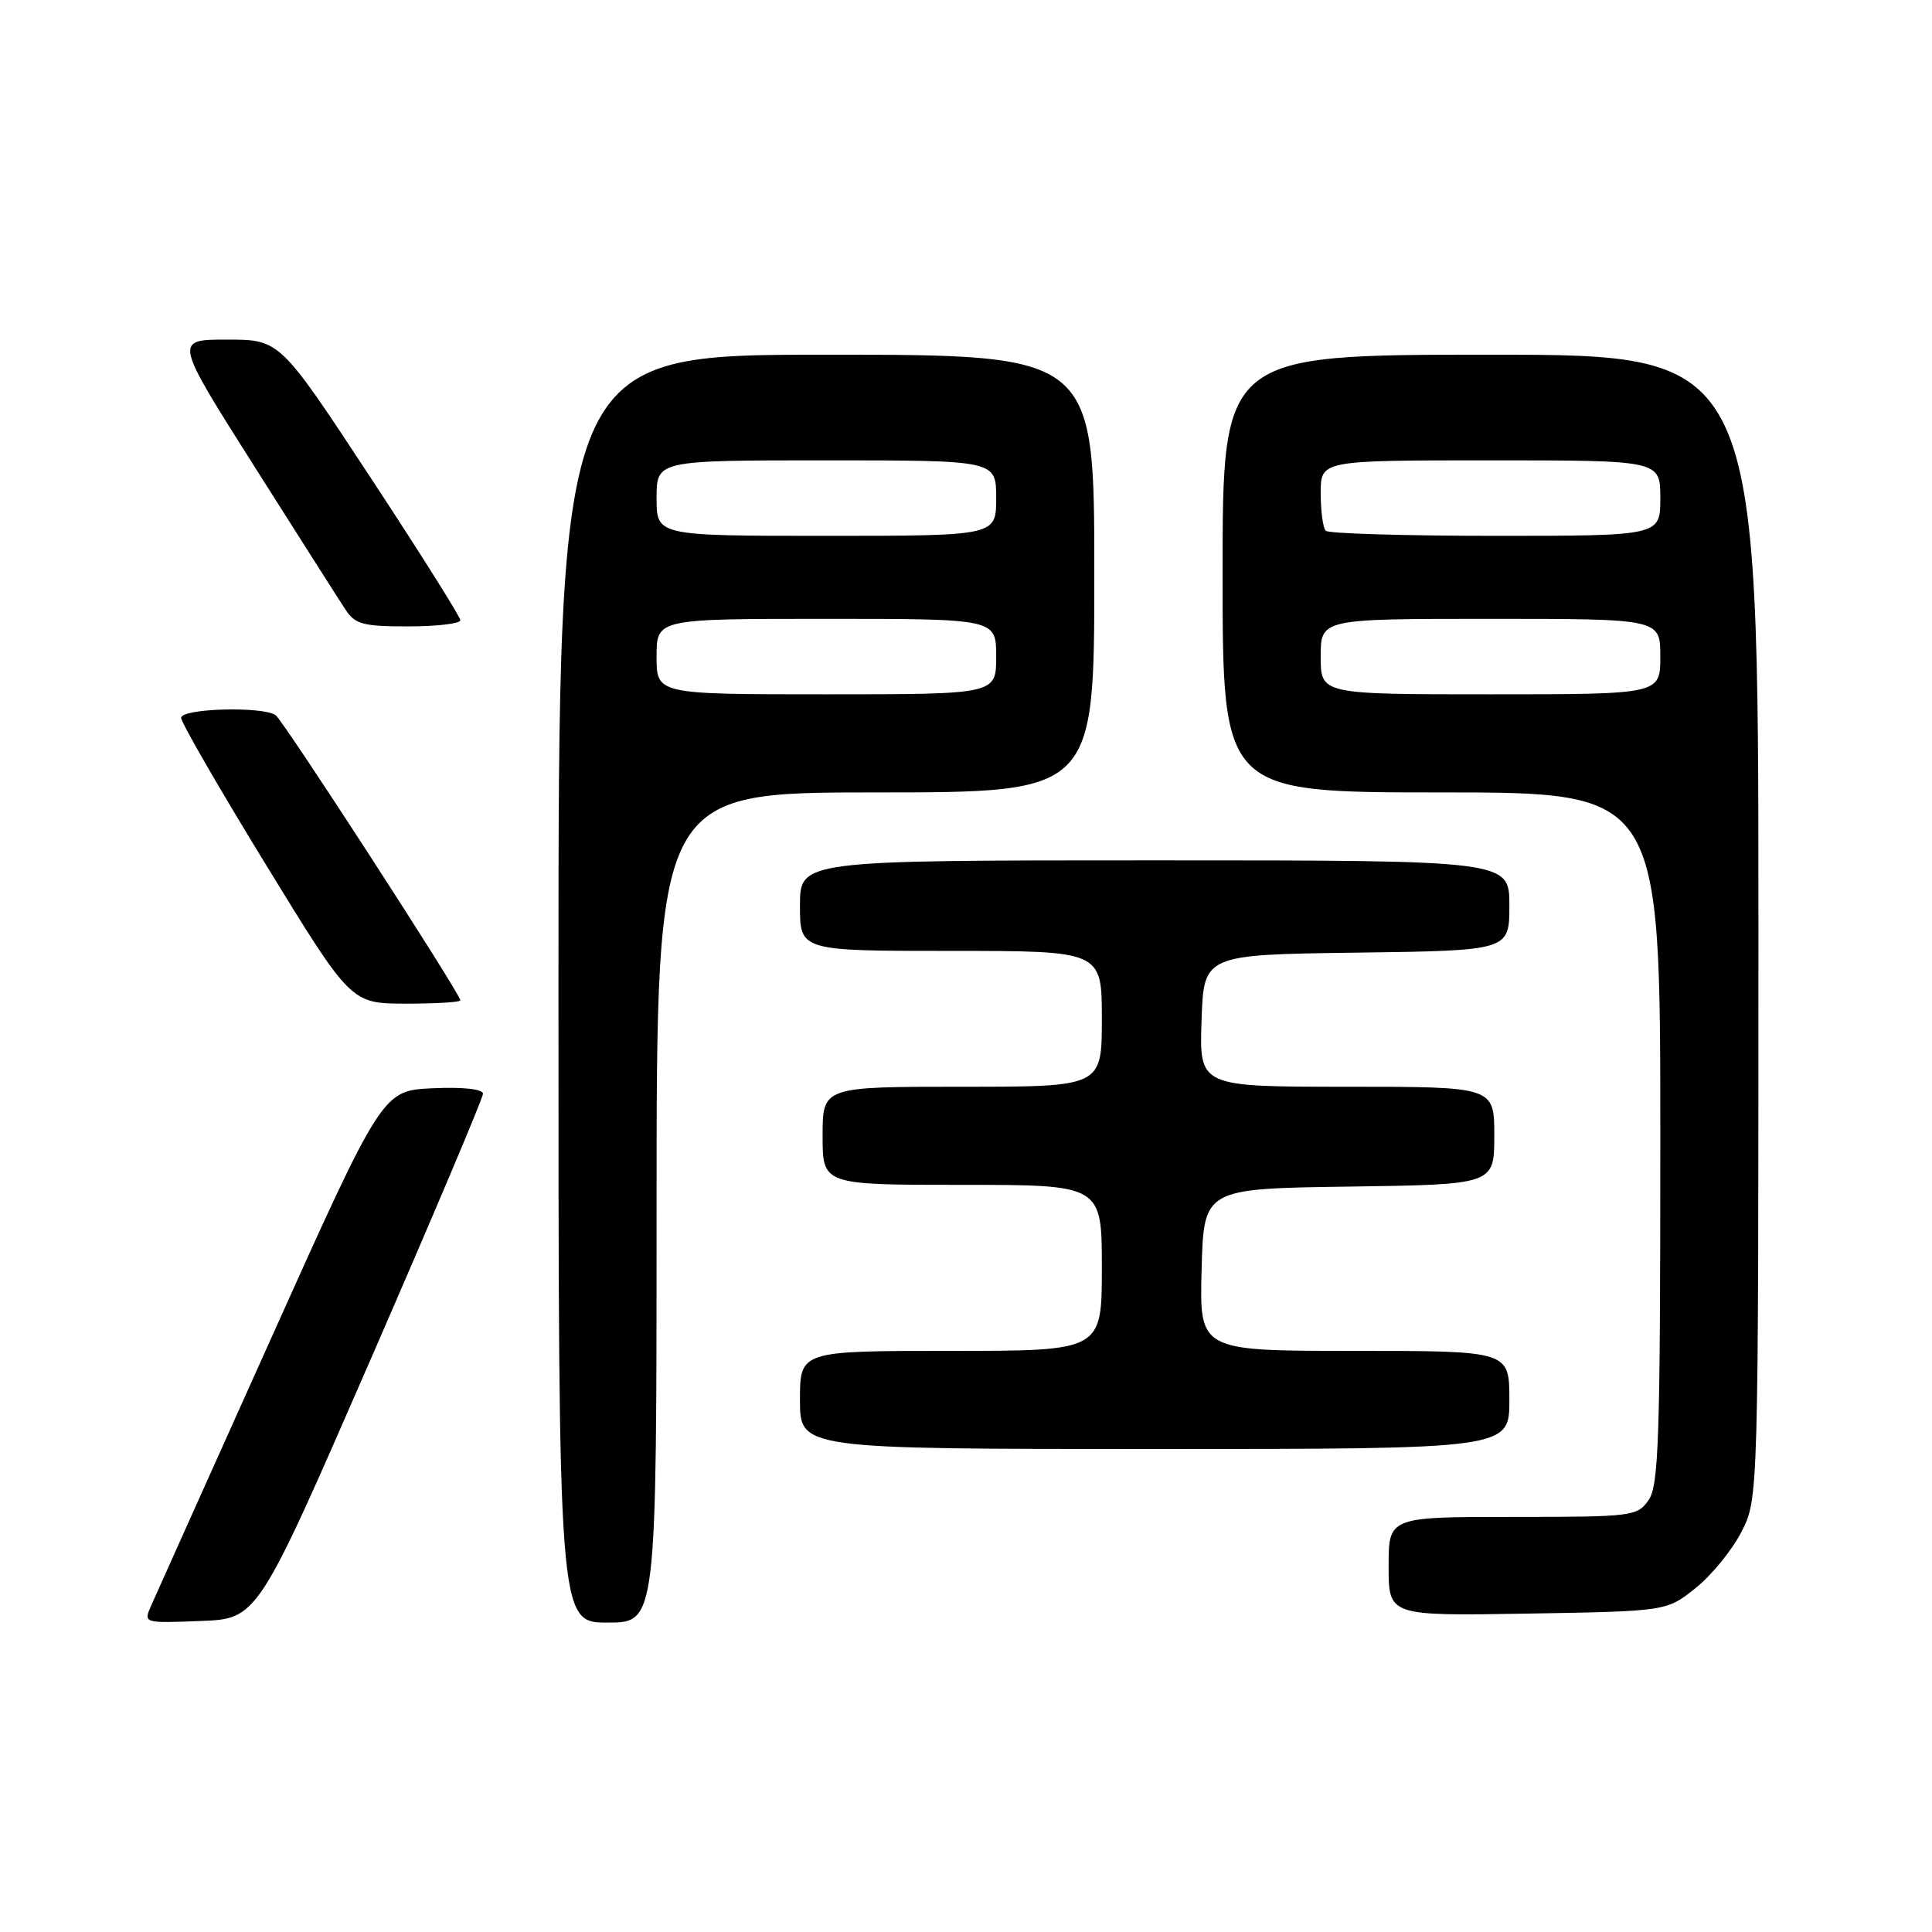 <?xml version="1.0" encoding="UTF-8" standalone="no"?>
<!DOCTYPE svg PUBLIC "-//W3C//DTD SVG 1.1//EN" "http://www.w3.org/Graphics/SVG/1.1/DTD/svg11.dtd" >
<svg xmlns="http://www.w3.org/2000/svg" xmlns:xlink="http://www.w3.org/1999/xlink" version="1.1" viewBox="0 0 256 256">
 <g >
 <path fill="currentColor"
d=" M 49.07 180.22 C 57.28 161.37 64.00 145.49 64.00 144.93 C 64.00 144.31 61.39 144.02 57.34 144.20 C 50.68 144.50 50.68 144.50 35.85 177.50 C 27.69 195.65 20.57 211.53 20.01 212.79 C 19.01 215.08 19.02 215.08 26.57 214.79 C 34.13 214.50 34.13 214.50 49.07 180.22 Z  M 87.00 160.00 C 87.00 105.00 87.00 105.00 116.00 105.00 C 145.00 105.00 145.00 105.00 145.00 76.00 C 145.00 47.00 145.00 47.00 109.50 47.00 C 74.00 47.00 74.00 47.00 74.00 131.00 C 74.00 215.00 74.00 215.00 80.50 215.00 C 87.00 215.00 87.00 215.00 87.00 160.00 Z  M 224.66 210.44 C 226.77 208.76 229.51 205.40 230.75 202.98 C 233.00 198.58 233.00 198.58 233.00 122.79 C 233.00 47.00 233.00 47.00 197.50 47.00 C 162.00 47.00 162.00 47.00 162.00 76.00 C 162.00 105.00 162.00 105.00 191.00 105.00 C 220.00 105.00 220.00 105.00 220.00 150.78 C 220.00 190.59 219.80 196.84 218.44 198.78 C 216.94 200.92 216.30 201.00 200.44 201.00 C 184.00 201.00 184.00 201.00 184.00 207.56 C 184.00 214.12 184.00 214.12 202.41 213.81 C 220.82 213.50 220.82 213.50 224.66 210.44 Z  M 200.00 185.50 C 200.00 179.00 200.00 179.00 179.47 179.00 C 158.93 179.00 158.93 179.00 159.22 168.25 C 159.50 157.50 159.50 157.50 178.75 157.23 C 198.00 156.96 198.00 156.96 198.00 150.48 C 198.00 144.00 198.00 144.00 178.46 144.00 C 158.92 144.00 158.92 144.00 159.21 135.25 C 159.50 126.50 159.50 126.50 179.75 126.23 C 200.00 125.96 200.00 125.96 200.00 119.98 C 200.00 114.00 200.00 114.00 153.00 114.00 C 106.00 114.00 106.00 114.00 106.00 120.00 C 106.00 126.00 106.00 126.00 126.00 126.00 C 146.00 126.00 146.00 126.00 146.00 135.00 C 146.00 144.00 146.00 144.00 127.50 144.00 C 109.00 144.00 109.00 144.00 109.00 150.50 C 109.00 157.00 109.00 157.00 127.50 157.00 C 146.00 157.00 146.00 157.00 146.00 168.00 C 146.00 179.00 146.00 179.00 126.00 179.00 C 106.00 179.00 106.00 179.00 106.00 185.50 C 106.00 192.00 106.00 192.00 153.00 192.00 C 200.00 192.00 200.00 192.00 200.00 185.50 Z  M 61.00 132.55 C 61.00 131.69 37.56 95.50 36.53 94.77 C 34.84 93.56 24.00 93.86 24.00 95.12 C 24.00 95.73 29.06 104.50 35.25 114.60 C 46.50 132.97 46.50 132.97 53.75 132.99 C 57.74 132.99 61.00 132.80 61.00 132.55 Z  M 61.00 82.19 C 61.00 81.74 55.62 73.19 49.04 63.19 C 37.08 45.00 37.08 45.00 30.07 45.00 C 23.07 45.00 23.07 45.00 33.66 61.73 C 39.49 70.94 44.93 79.49 45.75 80.73 C 47.05 82.73 48.06 83.00 54.12 83.00 C 57.90 83.00 61.00 82.63 61.00 82.19 Z  M 87.00 87.00 C 87.00 82.00 87.00 82.00 109.50 82.00 C 132.00 82.00 132.00 82.00 132.00 87.00 C 132.00 92.00 132.00 92.00 109.50 92.00 C 87.00 92.00 87.00 92.00 87.00 87.00 Z  M 87.00 66.00 C 87.00 61.00 87.00 61.00 109.50 61.00 C 132.00 61.00 132.00 61.00 132.00 66.00 C 132.00 71.00 132.00 71.00 109.50 71.00 C 87.00 71.00 87.00 71.00 87.00 66.00 Z  M 175.00 87.00 C 175.00 82.00 175.00 82.00 197.50 82.00 C 220.00 82.00 220.00 82.00 220.00 87.00 C 220.00 92.00 220.00 92.00 197.50 92.00 C 175.00 92.00 175.00 92.00 175.00 87.00 Z  M 175.67 70.33 C 175.30 69.97 175.00 67.72 175.00 65.33 C 175.00 61.00 175.00 61.00 197.50 61.00 C 220.00 61.00 220.00 61.00 220.00 66.00 C 220.00 71.00 220.00 71.00 198.17 71.00 C 186.16 71.00 176.03 70.70 175.67 70.33 Z "/>
</g>
</svg>
